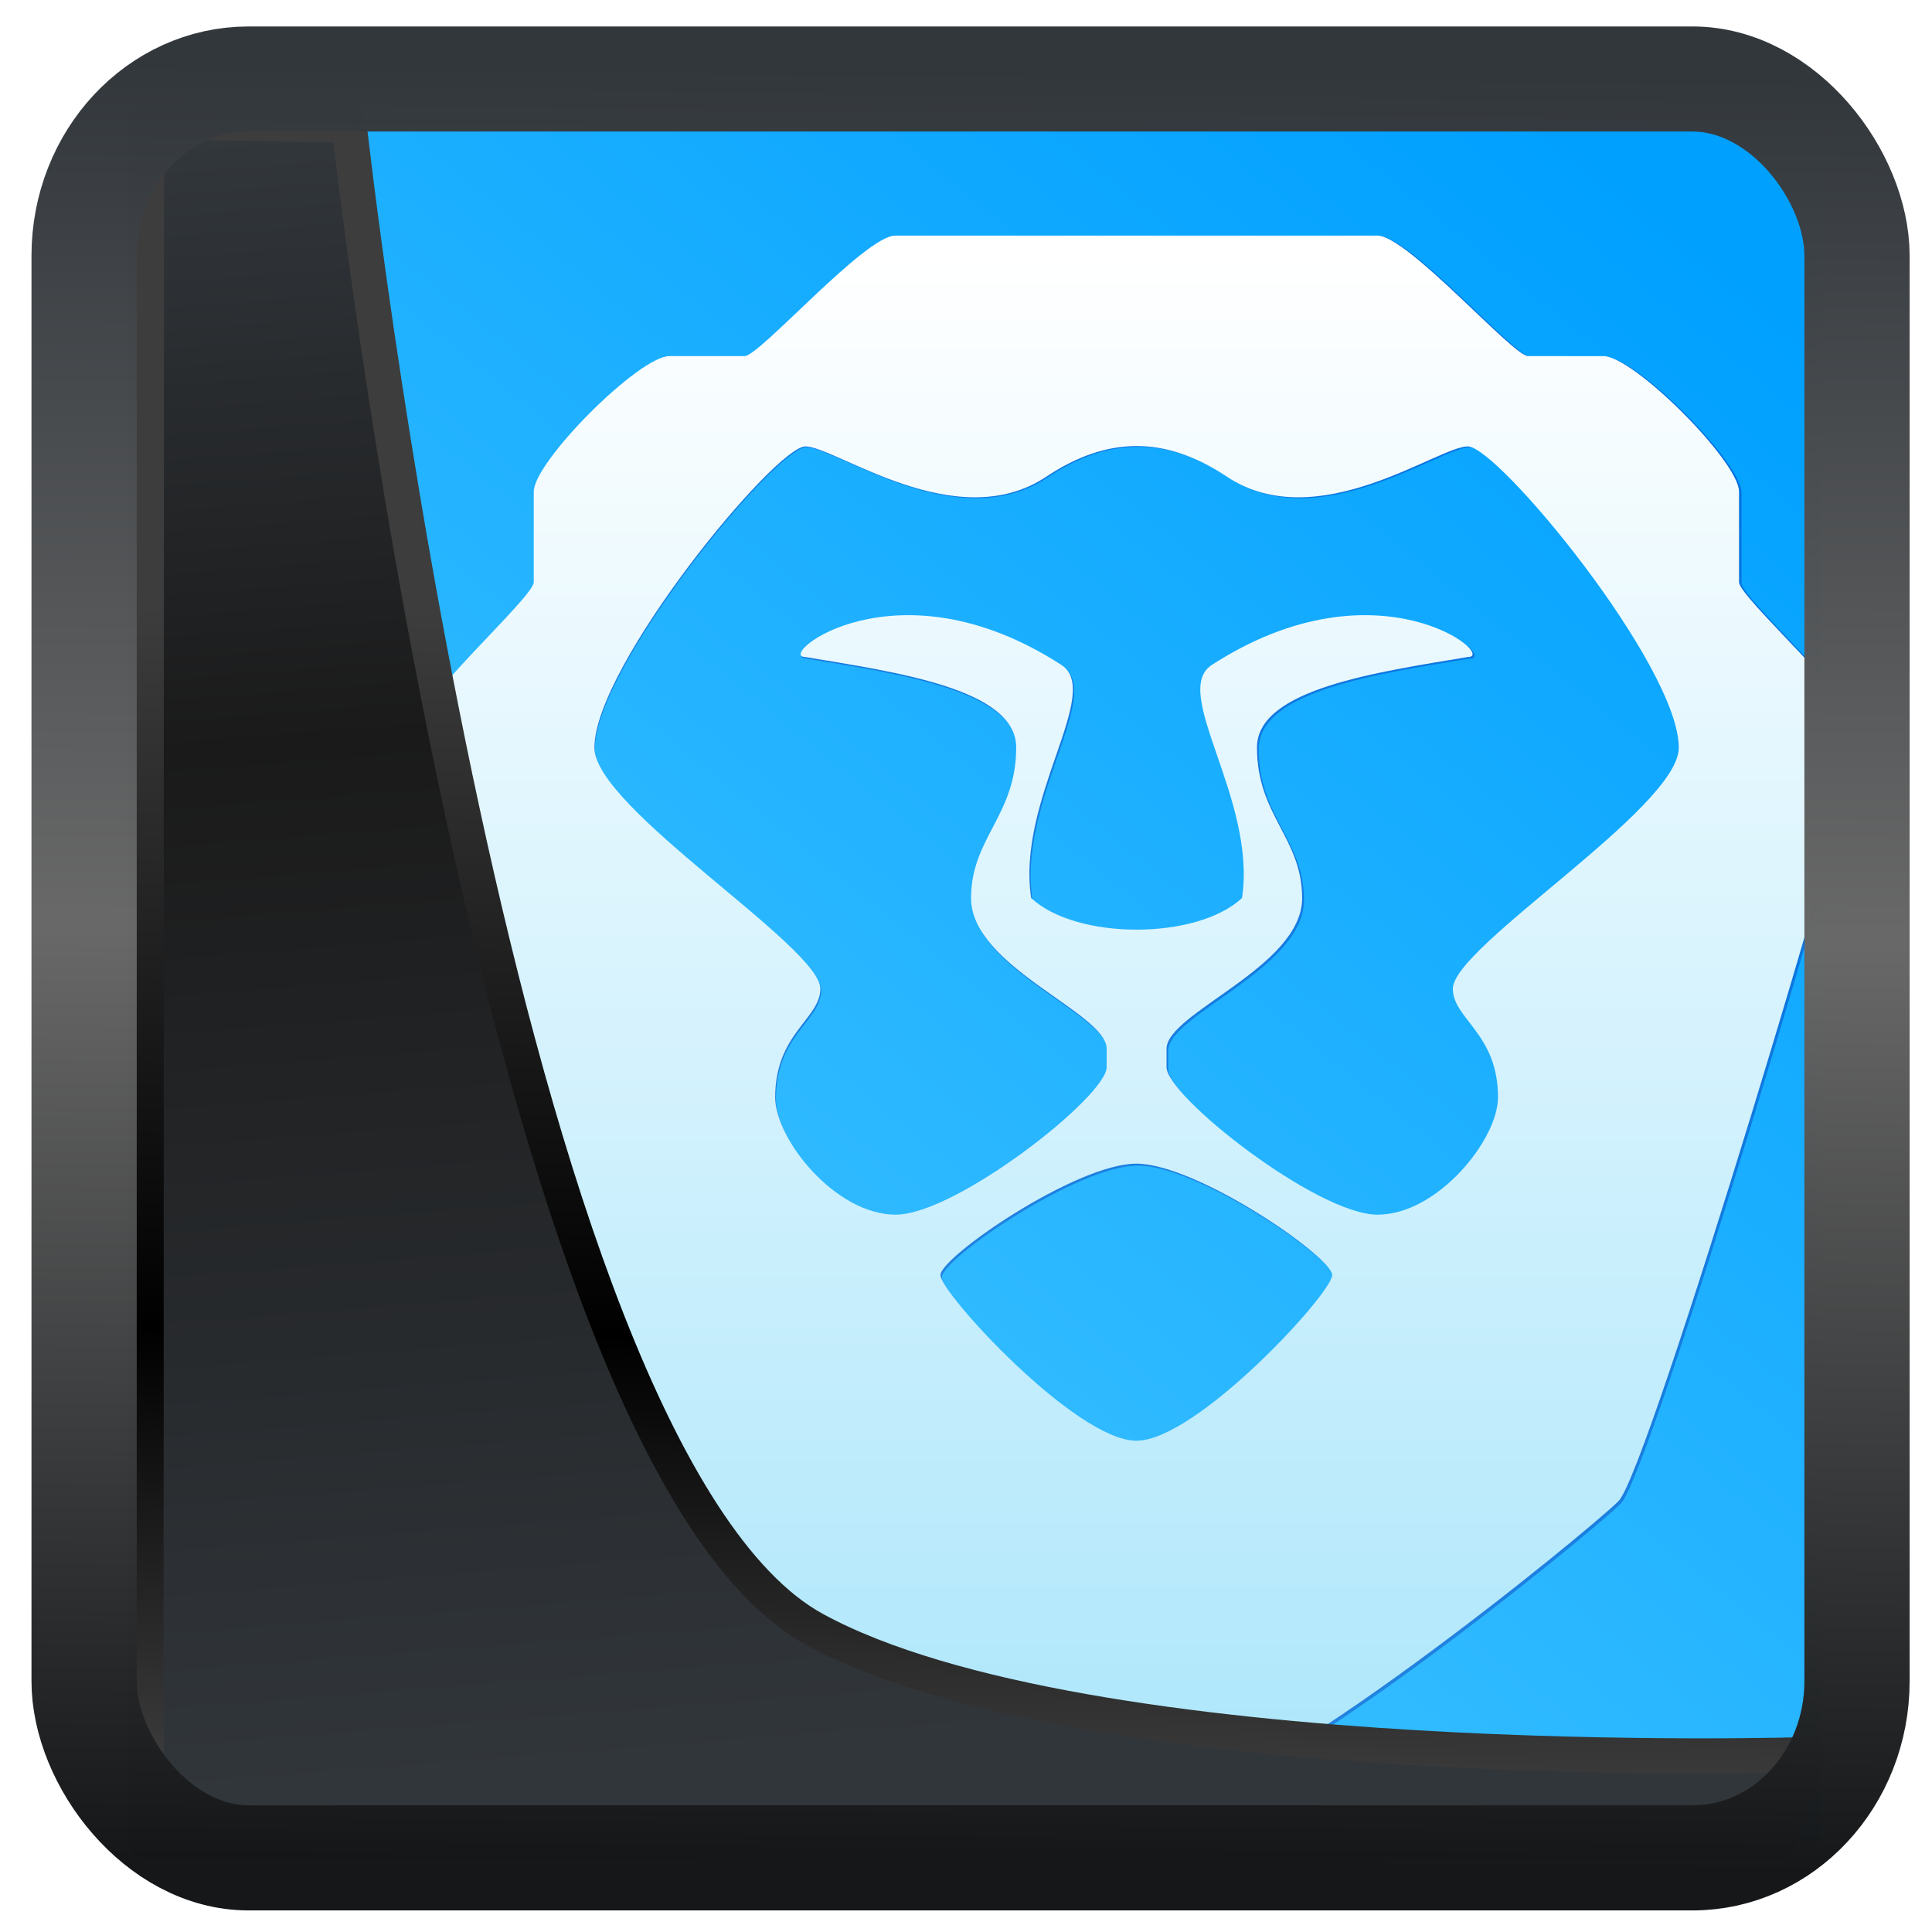 <?xml version="1.0" encoding="UTF-8" standalone="no"?>
<!-- Created with Inkscape (http://www.inkscape.org/) -->

<svg
   width="48"
   height="48"
   version="1.1"
   viewBox="0 0 48 48"
   id="svg22"
   sodipodi:docname="brave-dev.svg"
   inkscape:version="1.1.2 (0a00cf5339, 2022-02-04)"
   xmlns:inkscape="http://www.inkscape.org/namespaces/inkscape"
   xmlns:sodipodi="http://sodipodi.sourceforge.net/DTD/sodipodi-0.dtd"
   xmlns:xlink="http://www.w3.org/1999/xlink"
   xmlns="http://www.w3.org/2000/svg"
   xmlns:svg="http://www.w3.org/2000/svg">
  <sodipodi:namedview
     id="namedview24"
     pagecolor="#ffffff"
     bordercolor="#666666"
     borderopacity="1.0"
     inkscape:showpageshadow="2"
     inkscape:pageopacity="0.0"
     inkscape:pagecheckerboard="0"
     inkscape:deskcolor="#d1d1d1"
     showgrid="false"
     inkscape:zoom="11.15"
     inkscape:cx="-17.040359"
     inkscape:cy="24.798206"
     inkscape:window-width="3440"
     inkscape:window-height="1359"
     inkscape:window-x="0"
     inkscape:window-y="0"
     inkscape:window-maximized="1"
     inkscape:current-layer="svg22"
     inkscape:pageshadow="2" />
  <defs
     id="defs12">
    <linearGradient
       inkscape:collect="always"
       id="linearGradient861">
      <stop
         style="stop-color:#37beff;stop-opacity:1;"
         offset="0"
         id="stop857" />
      <stop
         style="stop-color:#00a0ff;stop-opacity:1"
         offset="1"
         id="stop859" />
    </linearGradient>
    <linearGradient
       id="linearGradient1005-3-3"
       x1="5.253"
       x2="9.382"
       y1="15.383"
       y2="2.942"
       gradientTransform="matrix(1,0,0,1,1.632,-0.617)"
       gradientUnits="userSpaceOnUse">
      <stop
         stop-color="#fa8200"
         offset="0"
         id="stop2" />
      <stop
         stop-color="#ff9600"
         offset=".37"
         id="stop4" />
      <stop
         stop-color="#ffb400"
         offset="1"
         id="stop6" />
    </linearGradient>
    <filter
       id="filter4014"
       x="-0.062"
       y="-0.058"
       width="1.125"
       height="1.115"
       color-interpolation-filters="sRGB">
      <feGaussianBlur
         stdDeviation="1.094"
         id="feGaussianBlur9" />
    </filter>
    <linearGradient
       inkscape:collect="always"
       xlink:href="#linearGradient3487"
       id="linearGradient3403"
       gradientUnits="userSpaceOnUse"
       x1="6.949"
       y1="4.555"
       x2="11.215"
       y2="59.052" />
    <linearGradient
       id="linearGradient3487">
      <stop
         style="stop-color:#32373c;stop-opacity:1"
         offset="0"
         id="stop3481" />
      <stop
         id="stop3483"
         offset="0.368"
         style="stop-color:#1a1a1a;stop-opacity:1" />
      <stop
         style="stop-color:#31363b;stop-opacity:1"
         offset="1"
         id="stop3485" />
    </linearGradient>
    <linearGradient
       inkscape:collect="always"
       xlink:href="#linearGradient20604"
       id="linearGradient20558"
       gradientUnits="userSpaceOnUse"
       x1="25.802"
       y1="20.374"
       x2="25.111"
       y2="58.913" />
    <linearGradient
       id="linearGradient20604">
      <stop
         id="stop20598"
         offset="0"
         style="stop-color:#3d3d3d;stop-opacity:1" />
      <stop
         style="stop-color:#000000;stop-opacity:1"
         offset="0.618"
         id="stop20600" />
      <stop
         id="stop20602"
         offset="1"
         style="stop-color:#3d3d3d;stop-opacity:1" />
    </linearGradient>
    <filter
       inkscape:collect="always"
       style="color-interpolation-filters:sRGB"
       id="filter20720"
       x="-0.017"
       y="-0.016"
       width="1.034"
       height="1.033">
      <feGaussianBlur
         inkscape:collect="always"
         stdDeviation="0.147"
         id="feGaussianBlur20722" />
    </filter>
    <linearGradient
       gradientTransform="translate(0.361,-0.13)"
       xlink:href="#linearGradient4555"
       id="linearGradient4557"
       x1="43.5"
       y1="64.012"
       x2="44.142"
       y2="0.306"
       gradientUnits="userSpaceOnUse" />
    <linearGradient
       id="linearGradient4555">
      <stop
         style="stop-color:#141618;stop-opacity:1"
         offset="0"
         id="stop4551" />
      <stop
         id="stop4559"
         offset="0.518"
         style="stop-color:#686868;stop-opacity:1" />
      <stop
         style="stop-color:#31363b;stop-opacity:1"
         offset="1"
         id="stop4553" />
    </linearGradient>
    <filter
       style="color-interpolation-filters:sRGB"
       id="filter4601"
       x="-0.03"
       width="1.06"
       y="-0.03"
       height="1.06">
      <feGaussianBlur
         stdDeviation="0.015"
         id="feGaussianBlur4603" />
    </filter>
    <filter
       id="filter4273"
       x="-0.062"
       y="-0.058"
       width="1.125"
       height="1.115"
       color-interpolation-filters="sRGB">
      <feGaussianBlur
         stdDeviation="1.094"
         id="feGaussianBlur7" />
    </filter>
    <linearGradient
       id="b"
       x2="0"
       y1="33"
       y2="7.31"
       gradientTransform="matrix(0.463,0,0,0.463,18.394,4.795)"
       gradientUnits="userSpaceOnUse">
      <stop
         stop-color="#ace6fb"
         offset="0"
         id="stop10" />
      <stop
         stop-color="#fff"
         offset="1"
         id="stop12" />
    </linearGradient>
    <linearGradient
       inkscape:collect="always"
       xlink:href="#linearGradient861"
       id="linearGradient863"
       x1="18.906"
       y1="35.661"
       x2="42.774"
       y2="6.272"
       gradientUnits="userSpaceOnUse" />
  </defs>
  <rect
     style="display:inline;fill:url(#linearGradient863);fill-opacity:1;fill-rule:evenodd;stroke:none;stroke-width:0.928;stroke-linejoin:round;stroke-miterlimit:7.8"
     id="rect1192"
     width="42.085"
     height="42.712"
     x="3.163"
     y="3.018"
     ry="0"
     inkscape:label="arriere" />
  <g
     id="g53525"
     transform="matrix(1.222,0,0,1.222,184.182,49.202)">
    <g
       id="g834"
       transform="matrix(2.646,0,0,2.646,-160.363,-56.737)">
      <path
         transform="matrix(0.265,0,0,0.265,3.908,5.589)"
         d="m 25,9.248 c -0.875,0 -3.938,3.5 -4.375,3.5 h -2.188 c -0.875,0 -3.938,3.062 -3.938,3.938 v 2.625 c 0,0.438 -3.481,3.5 -3.5,4.375 -0.019,0.875 6.125,21.438 7,22.312 0.875,0.874 10.5,8.75 13.125,8.75 h 1.75 c 2.625,0 12.25,-7.875 13.125,-8.75 0.875,-0.875 7.018,-21.438 7,-22.312 -0.019,-0.87 -3.5,-3.938 -3.5,-4.375 v -2.625 c 0,-0.875 -3.062,-3.938 -3.938,-3.938 H 43.375 c -0.438,0 -3.5,-3.5 -4.375,-3.5 z m 7,6.111 c 0.875,0 1.74,0.299 2.625,0.889 2.625,1.75 6.125,-0.875 7,-0.875 0.875,0 6.125,6.375 6.125,8.75 0,1.75 -6.562,5.775 -6.562,7 0,0.875 1.312,1.297 1.312,3.152 0,1.223 -1.75,3.41 -3.5,3.41 -1.75,0 -6.128,-3.435 -6.125,-4.285 v -0.527 c 0,-1.05 3.938,-2.373 3.938,-4.375 0,-1.75 -1.312,-2.397 -1.312,-4.375 0,-1.701 3.5,-2.188 6.125,-2.625 0.875,0 -2.625,-2.879 -7.438,0.232 -1.218,0.787 1.312,3.901 0.875,6.768 -0.656,0.613 -1.859,0.92 -3.062,0.92 -1.202,0 -2.406,-0.307 -3.062,-0.92 -0.438,-2.866 2.093,-5.98 0.875,-6.768 C 25,18.619 21.5,21.498 22.375,21.498 c 2.625,0.438 6.125,0.924 6.125,2.625 0,1.978 -1.312,2.625 -1.312,4.375 0,2.002 3.938,3.325 3.938,4.375 v 0.527 c 0.004,0.851 -4.375,4.285 -6.125,4.285 -1.75,0 -3.5,-2.187 -3.5,-3.41 0,-1.857 1.312,-2.277 1.312,-3.152 0,-1.225 -6.562,-5.25 -6.562,-7 0,-2.375 5.25,-8.75 6.125,-8.75 0.875,0 4.375,2.625 7,0.875 C 30.261,15.658 31.128,15.359 32,15.359 Z m 0,20.84 c 1.75,0 5.688,2.711 5.688,3.236 0,0.525 -3.938,4.812 -5.688,4.812 -1.75,0 -5.688,-4.287 -5.688,-4.812 0,-0.525 3.938,-3.236 5.688,-3.236 z"
         fill="#000097"
         fill-opacity="0.298"
         filter="url(#filter4273)"
         id="path19" />
      <path
         d="m 10.523,8.036 c -0.232,0 -1.042,0.926 -1.158,0.926 H 8.787 c -0.232,0 -1.042,0.81 -1.042,1.042 v 0.695 c 0,0.116 -0.921,0.926 -0.926,1.158 -0.005,0.232 1.621,5.672 1.852,5.903 0.232,0.231 2.778,2.315 3.473,2.315 h 0.463 c 0.695,0 3.241,-2.084 3.473,-2.315 0.232,-0.232 1.857,-5.672 1.852,-5.903 -0.005,-0.23 -0.926,-1.042 -0.926,-1.158 v -0.695 c 0,-0.232 -0.81,-1.042 -1.042,-1.042 h -0.579 c -0.116,0 -0.926,-0.926 -1.158,-0.926 z m 1.852,1.617 c 0.232,0 0.46,0.079 0.695,0.235 0.695,0.463 1.621,-0.232 1.852,-0.232 0.232,0 1.621,1.687 1.621,2.315 0,0.463 -1.736,1.528 -1.736,1.852 0,0.232 0.347,0.343 0.347,0.834 0,0.324 -0.463,0.902 -0.926,0.902 -0.463,0 -1.621,-0.909 -1.621,-1.134 v -0.14 c 0,-0.278 1.042,-0.628 1.042,-1.158 0,-0.463 -0.347,-0.634 -0.347,-1.158 0,-0.45 0.926,-0.579 1.621,-0.695 0.232,0 -0.695,-0.762 -1.968,0.061 -0.322,0.208 0.347,1.032 0.232,1.791 -0.174,0.162 -0.492,0.243 -0.81,0.243 -0.318,0 -0.637,-0.081 -0.81,-0.243 -0.116,-0.758 0.554,-1.582 0.232,-1.791 -1.273,-0.823 -2.199,-0.061 -1.968,-0.061 0.695,0.116 1.621,0.244 1.621,0.695 0,0.523 -0.347,0.695 -0.347,1.158 0,0.53 1.042,0.88 1.042,1.158 v 0.14 c 9.26e-4,0.225 -1.158,1.134 -1.621,1.134 -0.463,0 -0.926,-0.579 -0.926,-0.902 0,-0.491 0.347,-0.603 0.347,-0.834 0,-0.324 -1.736,-1.389 -1.736,-1.852 0,-0.628 1.389,-2.315 1.621,-2.315 0.232,0 1.158,0.695 1.852,0.232 0.234,-0.156 0.464,-0.235 0.695,-0.235 z m 0,5.514 c 0.463,0 1.505,0.717 1.505,0.856 0,0.139 -1.042,1.273 -1.505,1.273 -0.463,0 -1.505,-1.134 -1.505,-1.273 0,-0.139 1.042,-0.856 1.505,-0.856 z"
         fill="url(#b)"
         stroke-width="0.265"
         id="path21"
         style="fill:url(#b)" />
    </g>
  </g>
  <path
     style="display:inline;mix-blend-mode:normal;fill:url(#linearGradient3403);fill-opacity:1;stroke:url(#linearGradient20558);stroke-width:1.162;stroke-linecap:butt;stroke-linejoin:round;stroke-miterlimit:4;stroke-dasharray:none;stroke-opacity:1;filter:url(#filter20720)"
     d="M 4.704,3.981 4.691,60.802 H 58.595 l 1.022,-2.866 c 0,0 -23.875,0.766 -32.844,-4.14 C 16.258,48.042 11.401,4.098 11.401,4.098 Z"
     id="path1686"
     sodipodi:nodetypes="ccccscc"
     transform="matrix(0.752,0,0,0.752,0.1,0.025)"
     inkscape:label="folder" />
  <rect
     style="display:inline;fill:none;fill-opacity:1;stroke:url(#linearGradient4557);stroke-width:3.714;stroke-linejoin:round;stroke-miterlimit:7.8;stroke-dasharray:none;stroke-opacity:0.995;filter:url(#filter4601)"
     id="rect4539"
     width="62.567"
     height="62.867"
     x="1.032"
     y="0.596"
     ry="6.245"
     rx="5.803"
     transform="matrix(0.704,0,0,0.703,1.363,1.544)"
     inkscape:label="contour" />
</svg>
